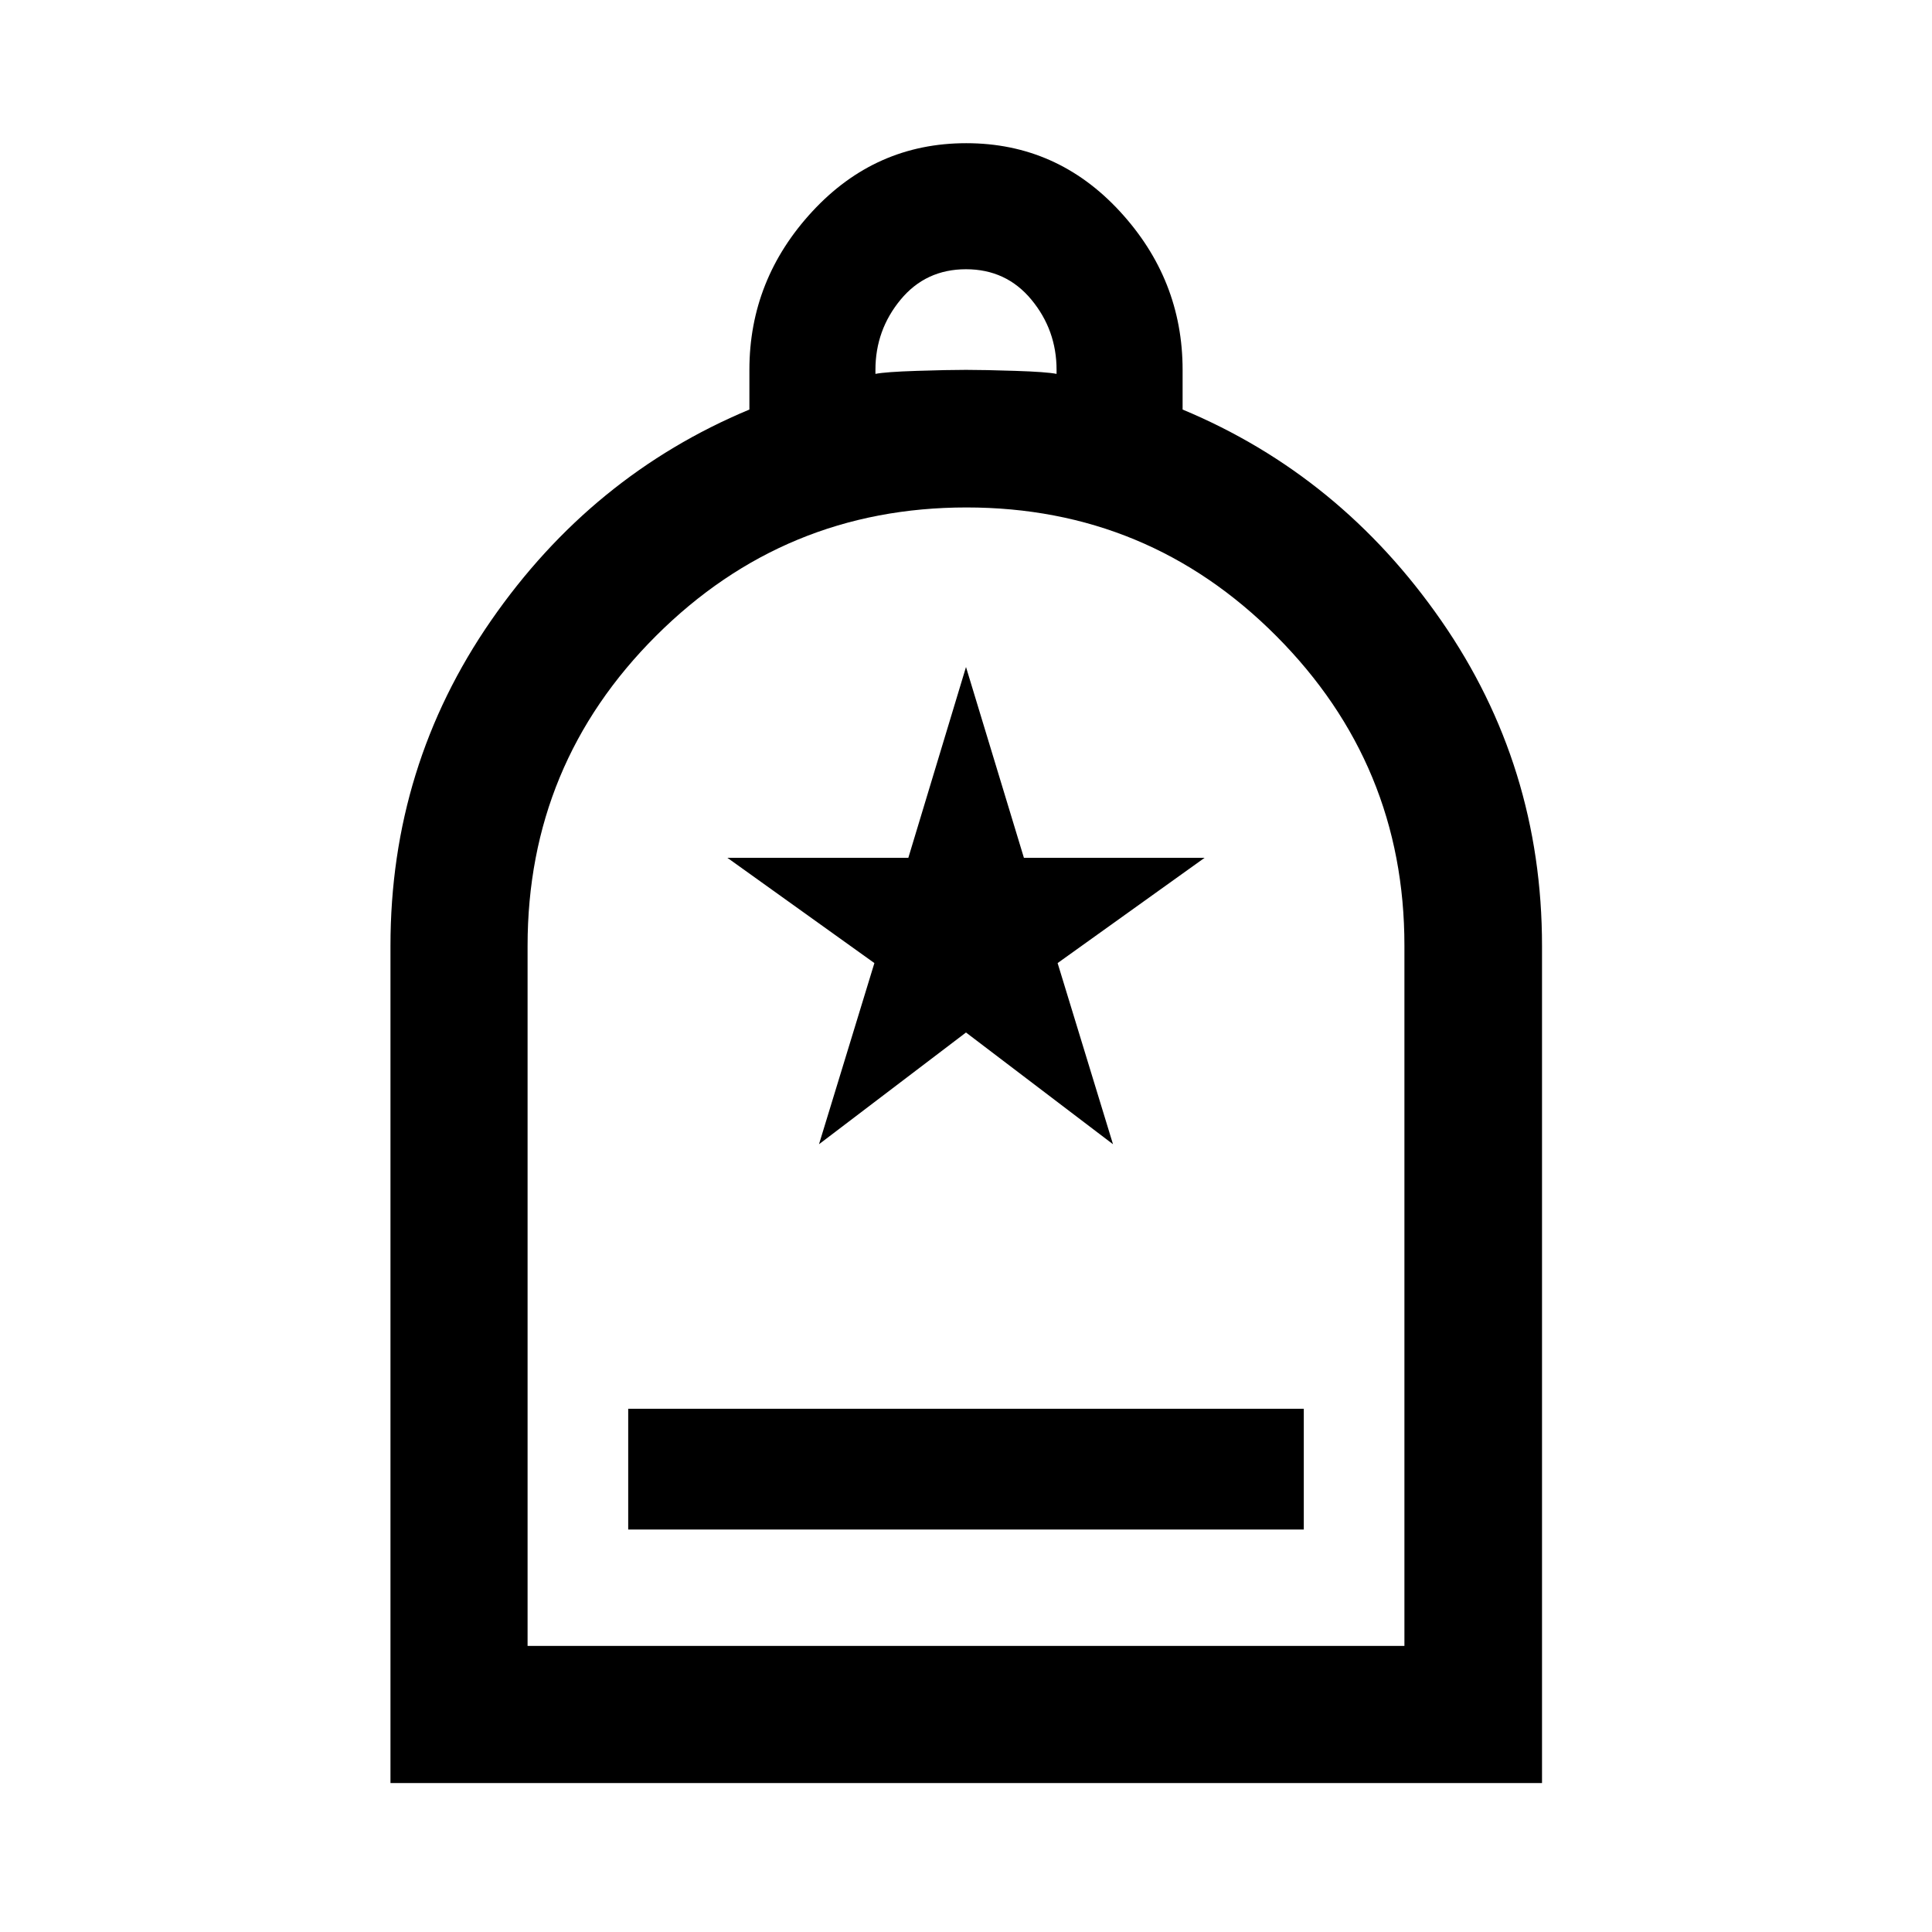 <svg xmlns="http://www.w3.org/2000/svg" width="48" height="48" viewBox="0 -960 960 960"><path d="M312.152-200h335.696v-60H312.152v60ZM194.022-74.022V-490q0-89.435 49.956-161.609Q293.935-723.783 372.37-756.5v-19.718q0-44.956 31.337-78.793 31.338-33.837 76.413-33.837 45.076 0 76.293 33.837 31.217 33.837 31.217 78.793v19.718q78.435 32.717 128.511 104.891Q766.218-579.435 766.218-490v415.978H194.022Zm68.13-68.13h435.696v-348.064q0-89.832-63.646-153.732-63.645-63.9-153.945-63.9-90.3 0-154.203 63.721-63.902 63.72-63.902 154.127v347.848ZM435-774.218q5-1 20.5-1.5t24.5-.5q9 0 24.5.5t20.5 1.5v-2q0-19.76-12.5-34.88-12.5-15.12-32.5-15.12t-32.5 15.12q-12.5 15.12-12.5 34.88v2ZM262.152-142.152h435.696-435.696Zm144.805-249.283L480-446.957l73.043 55.522-27.521-90.018 73.043-52.308h-89.788L480-628.565l-28.653 94.804h-89.912l73.043 52.308-27.521 90.018Z"/></svg>